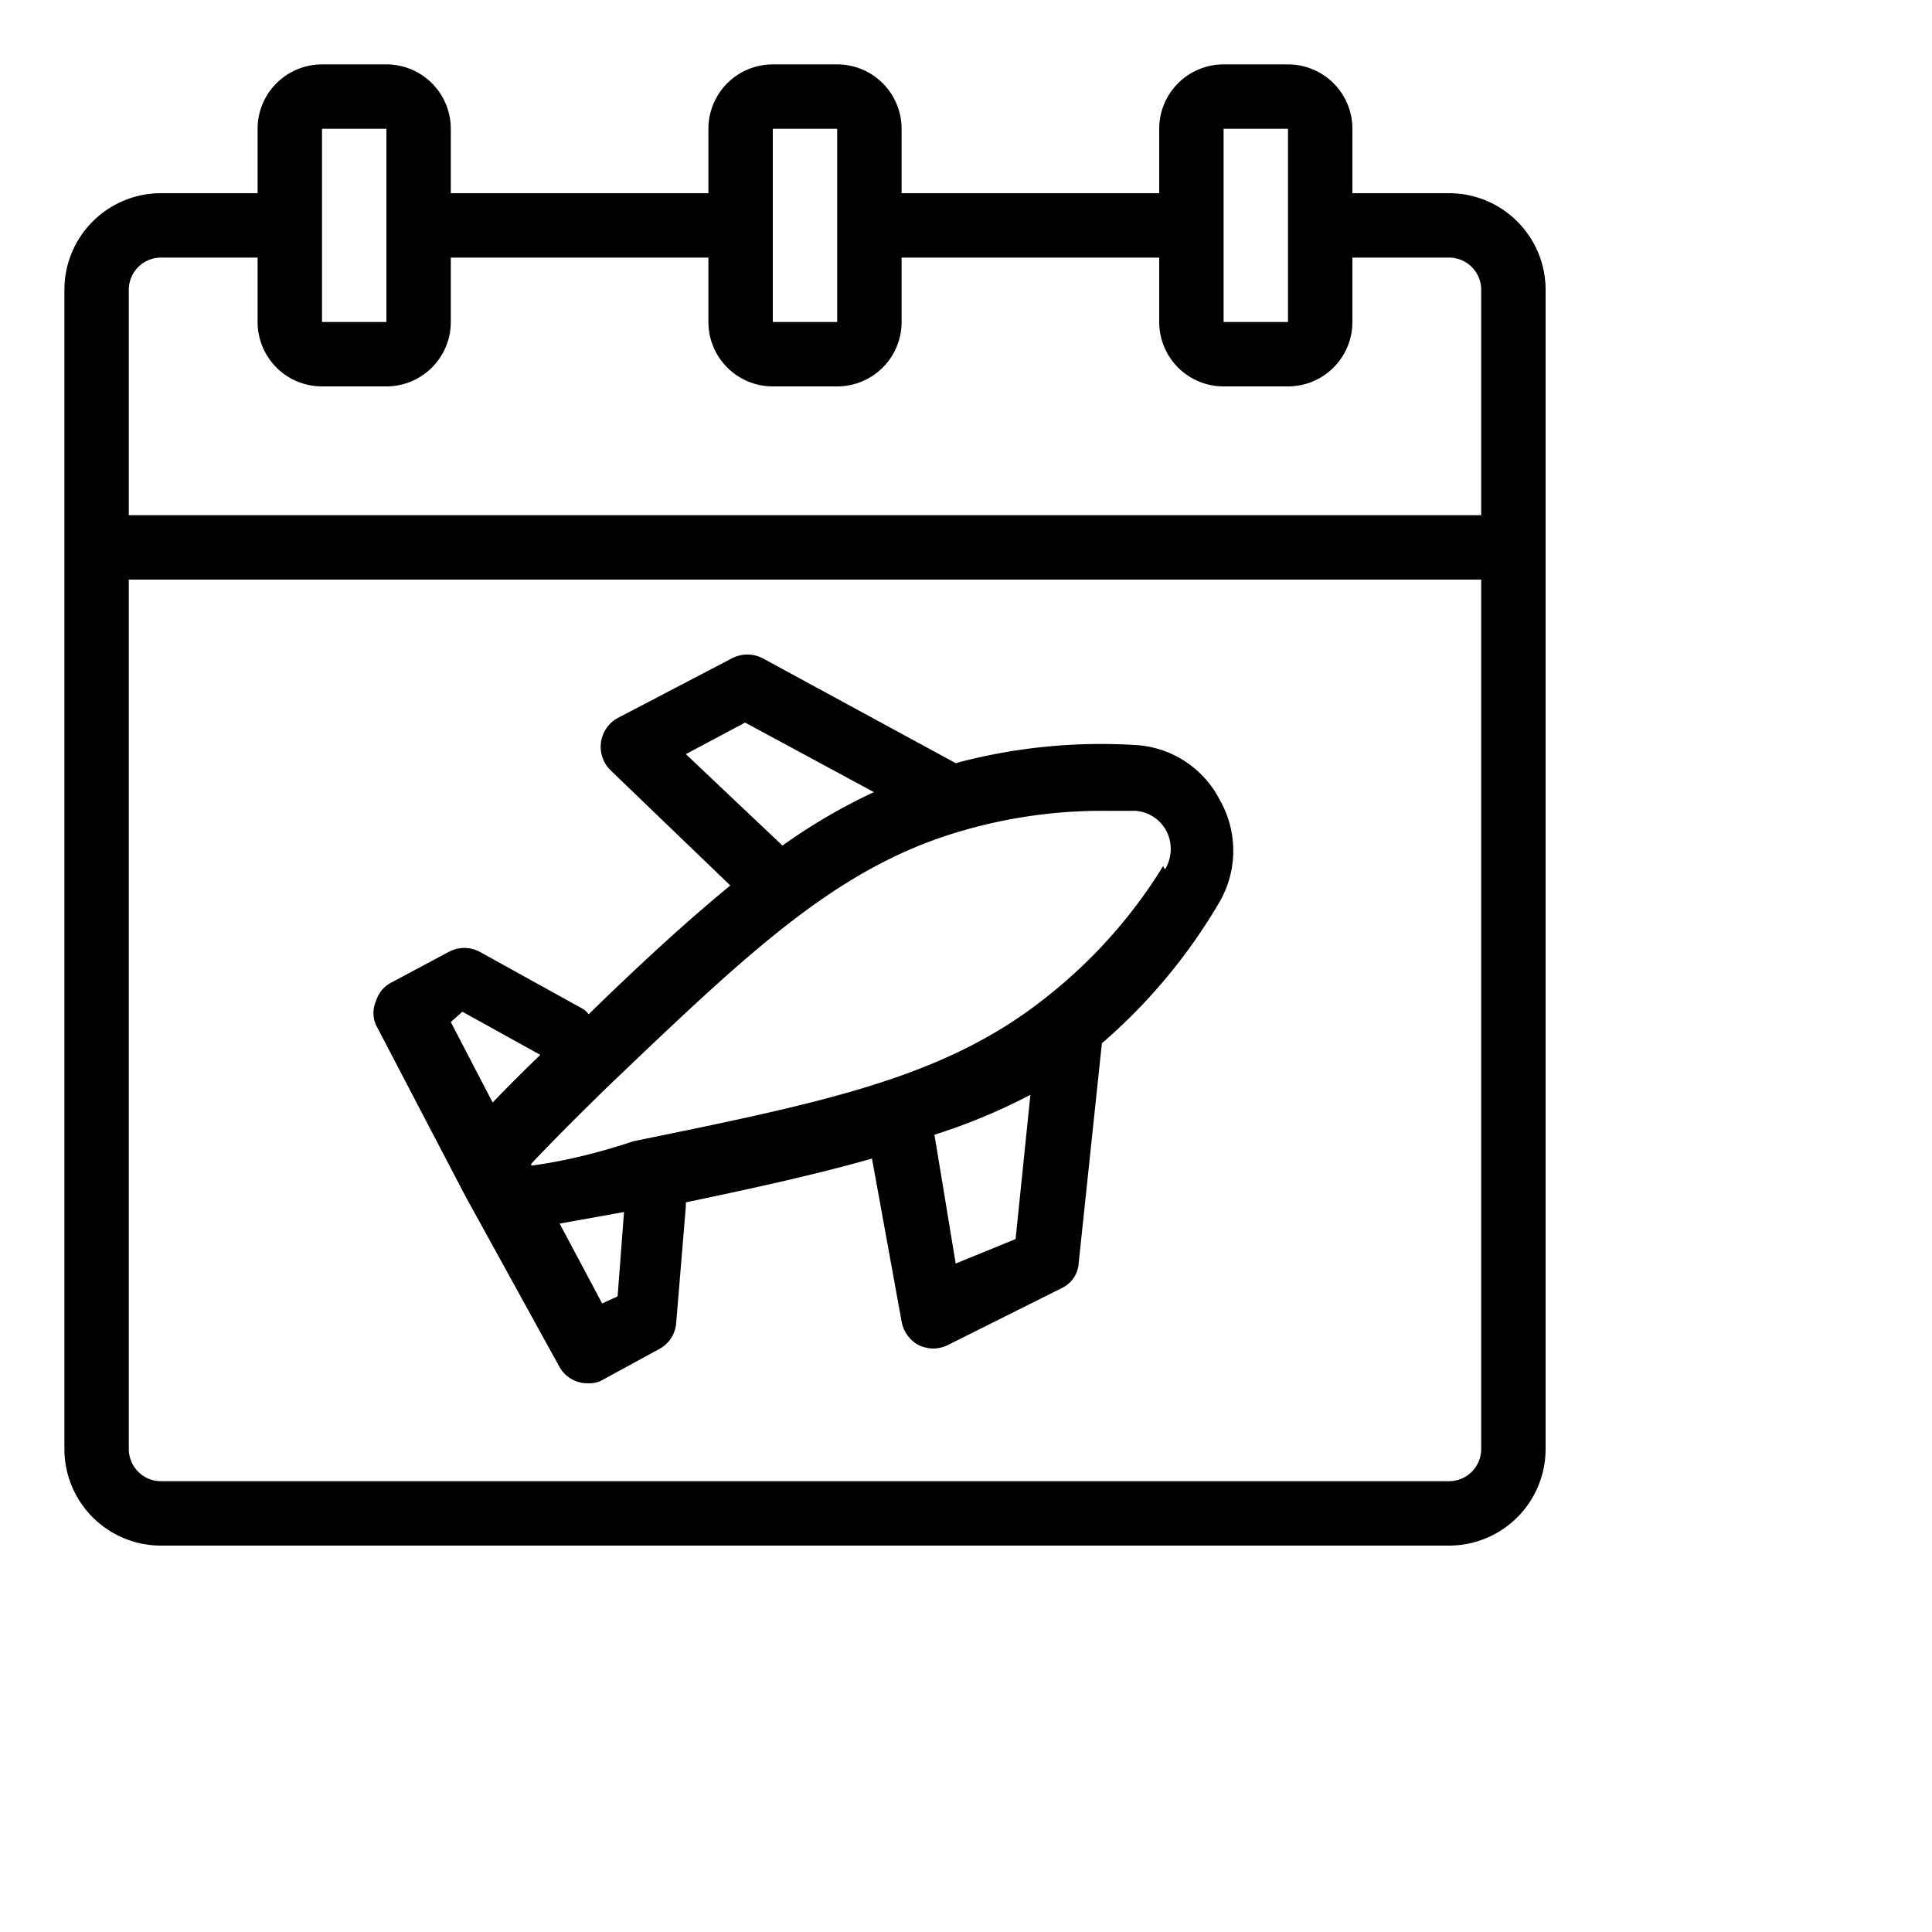 <svg xmlns="http://www.w3.org/2000/svg" viewBox="0 0 30 30">
    <defs>
        <style>
            .cls-1 {
                fill: #000000
            }
        </style>
    </defs>
    <g id="calendar_travel" data-name="calendar travel">
        <path class="cls-1"
            d="M22.5 3H21V2a1 1 0 0 0-1-1h-1a1 1 0 0 0-1 1v1h-4V2a1 1 0 0 0-1-1h-1a1 1 0 0 0-1 1v1H7V2a1 1 0 0 0-1-1H5a1 1 0 0 0-1 1v1H2.5A1.5 1.5 0 0 0 1 4.5v18A1.5 1.5 0 0 0 2.5 24h20a1.5 1.5 0 0 0 1.5-1.5v-18A1.5 1.5 0 0 0 22.5 3zM19 2h1v3h-1zm-7 0h1v3h-1zM5 2h1v3H5zM2.5 4H4v1a1 1 0 0 0 1 1h1a1 1 0 0 0 1-1V4h4v1a1 1 0 0 0 1 1h1a1 1 0 0 0 1-1V4h4v1a1 1 0 0 0 1 1h1a1 1 0 0 0 1-1V4h1.5a.5.5 0 0 1 .5.5V8H2V4.5a.5.5 0 0 1 .5-.5zm20 19h-20a.5.5 0 0 1-.5-.5V9h21v13.5a.5.5 0 0 1-.5.5z" />
        <path class="cls-1"
            d="M17.65 11.57a8.7 8.7 0 0 0-2.81.28l-3-1.63a.52.52 0 0 0-.47 0l-1.78.93a.51.51 0 0 0-.11.81l1.86 1.79c-.67.55-1.39 1.21-2.2 2a.28.28 0 0 0-.1-.09l-1.59-.88a.51.51 0 0 0-.48 0l-.88.47a.48.48 0 0 0-.25.29.46.46 0 0 0 0 .38l1.39 2.66 1.46 2.65a.5.5 0 0 0 .44.25.43.43 0 0 0 .24-.06l.88-.48a.5.5 0 0 0 .25-.4l.15-1.81v-.06c1.1-.23 2.05-.44 2.89-.68l.46 2.53a.52.52 0 0 0 .27.37.59.59 0 0 0 .22.05.53.53 0 0 0 .24-.06l1.76-.88a.46.46 0 0 0 .26-.39l.36-3.41a8.67 8.67 0 0 0 1.83-2.2 1.59 1.59 0 0 0 0-1.58 1.57 1.57 0 0 0-1.29-.85zm-7 .14.92-.49 2 1.08a8.9 8.9 0 0 0-1.42.83zm-3.47 4 1.21.67c-.27.26-.51.5-.74.74L7 15.87zm2.17 4.53L8.69 19l1-.18-.1 1.31zm5.49-.62-.33-2A9.14 9.14 0 0 0 16 17l-.23 2.24zm3.22-6.17a7.75 7.75 0 0 1-1.77 2c-1.57 1.27-3.41 1.65-6.45 2.27Q9 18 8.25 18.1v.18-.21c.34-.36.73-.75 1.16-1.17 2.25-2.15 3.6-3.44 5.53-4a7.81 7.81 0 0 1 2.18-.31h.5a.59.59 0 0 1 .5.33.61.61 0 0 1-.03.58z" />
    </g>
</svg>